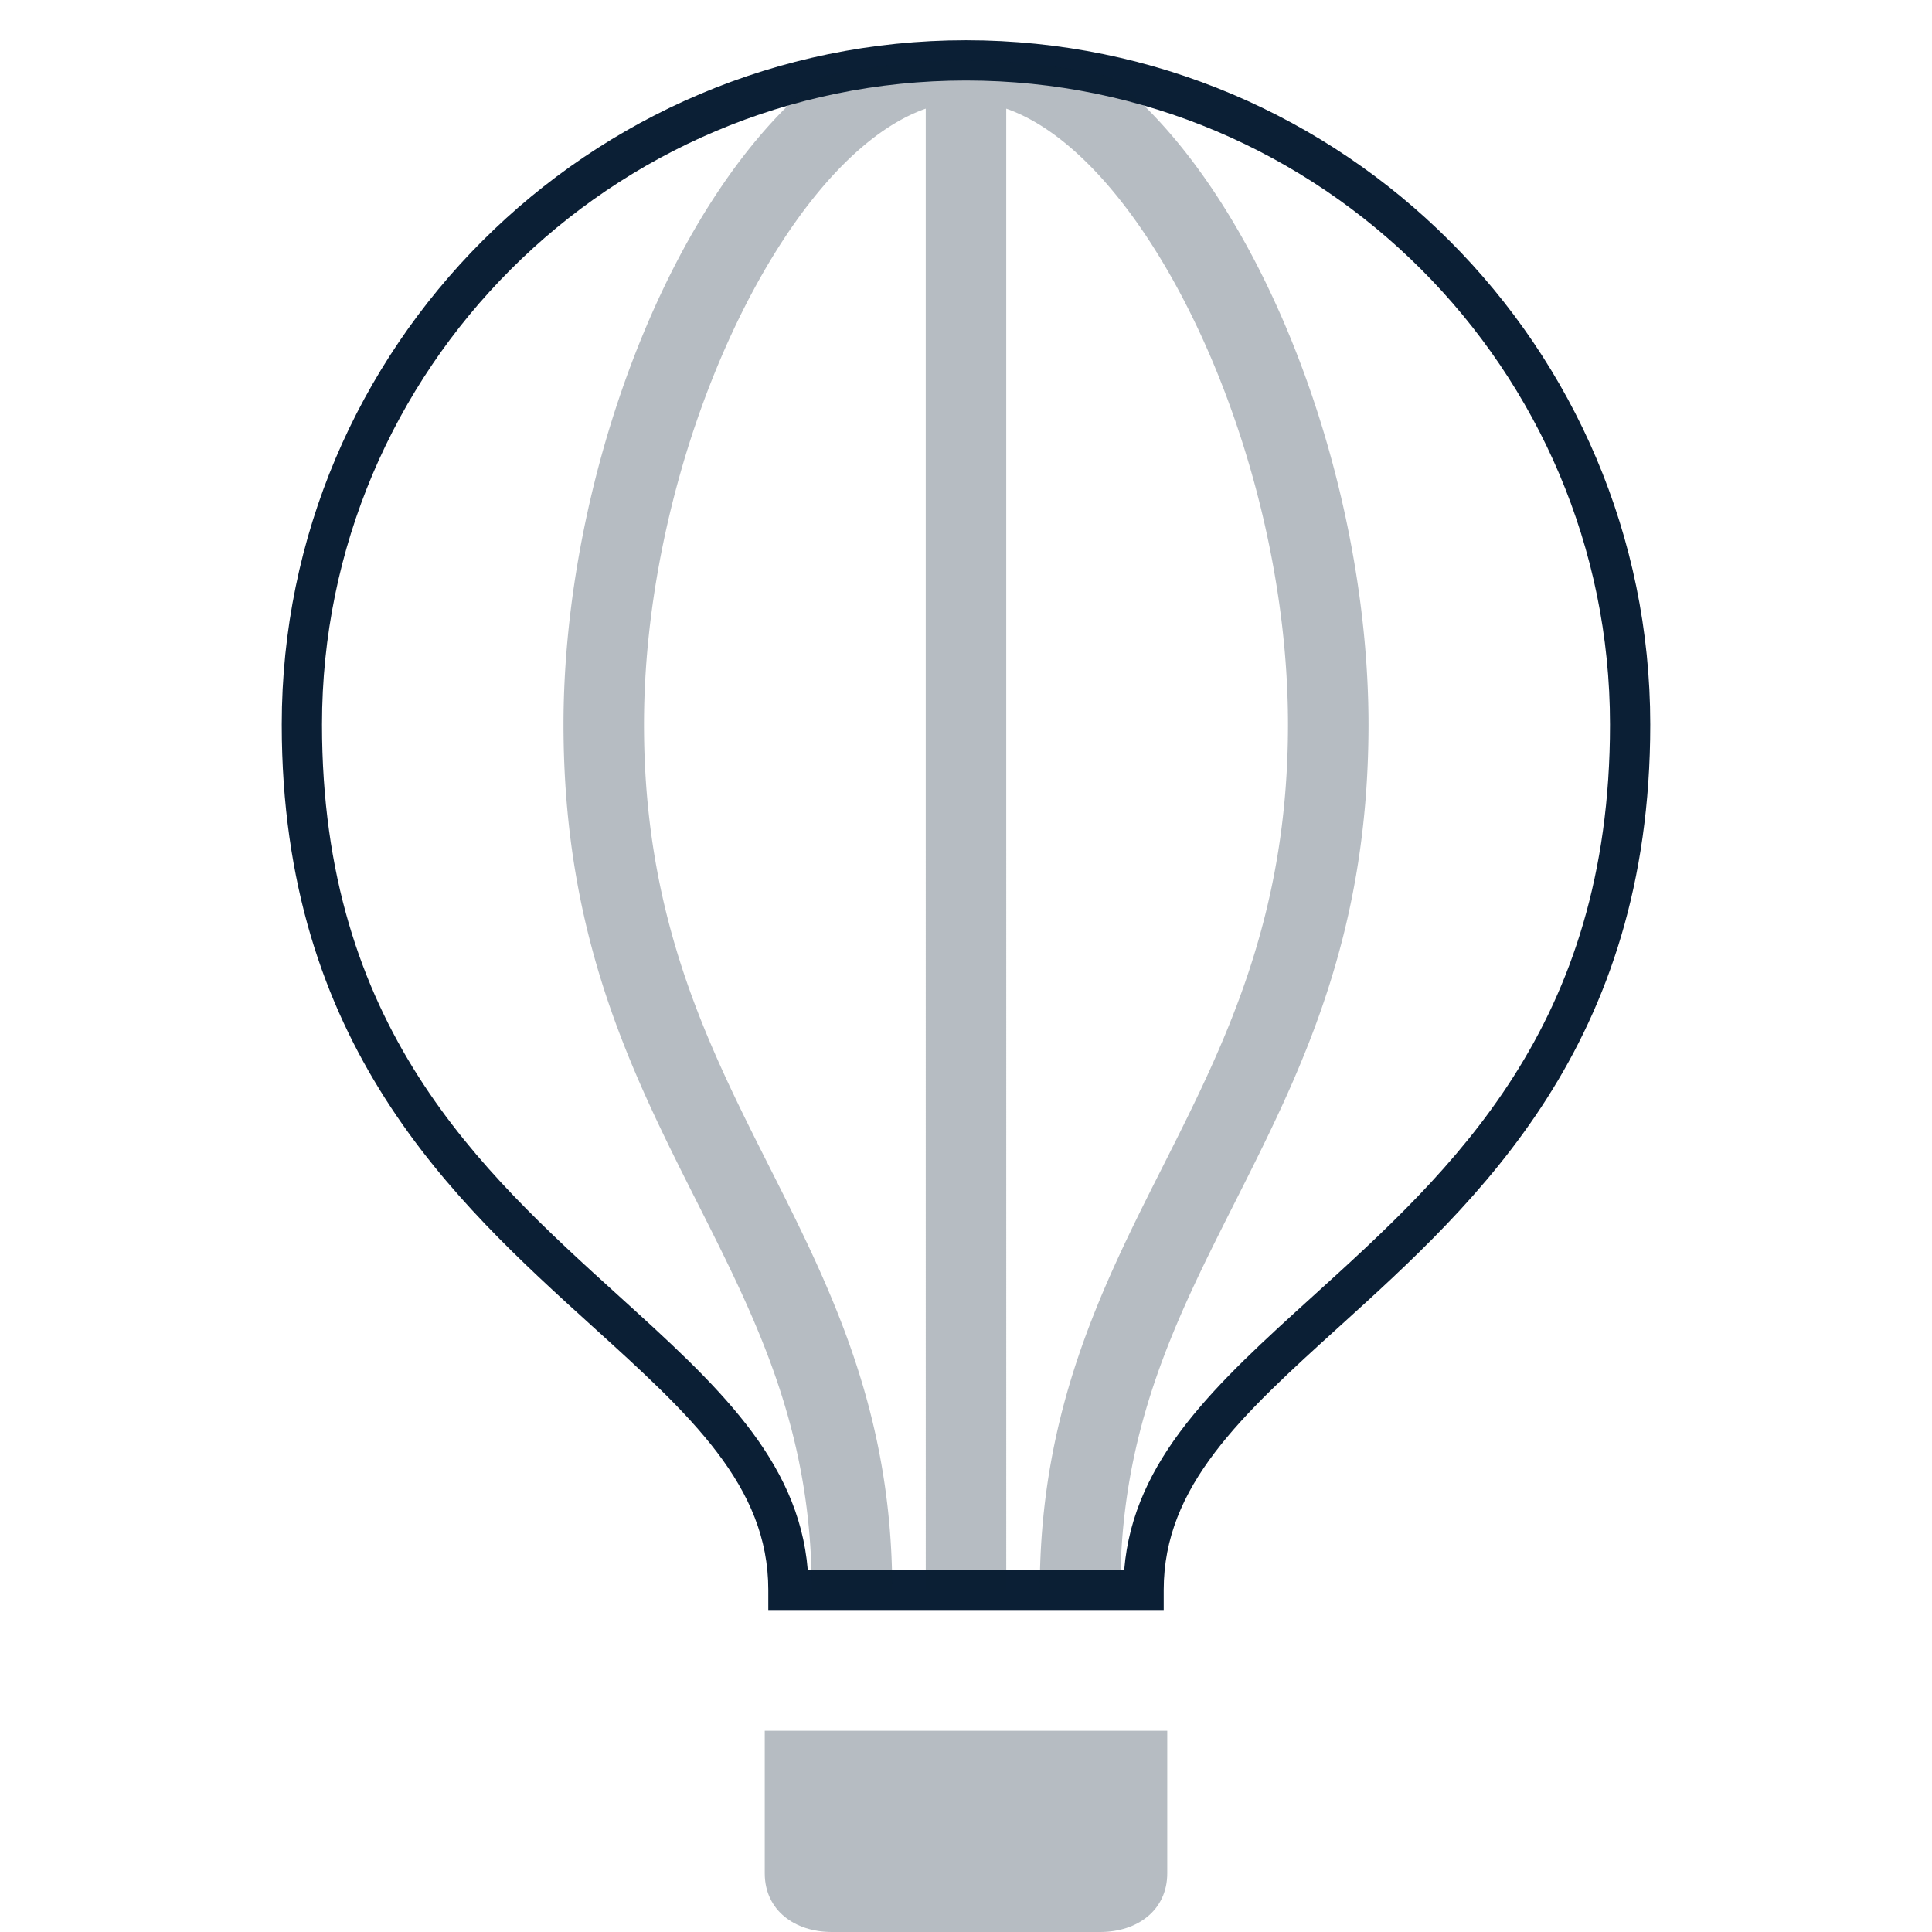 <svg width="48" height="48" viewBox="0 0 48 48" xmlns="http://www.w3.org/2000/svg"><g fill="none" fill-rule="evenodd"><path d="M0 0h48v48H0z"/><path d="M19 46.542c0 .92.746 1.458 1.667 1.458h6.667c.92 0 1.666-.538 1.666-1.458V43H19v3.542z" fill="#0B1F35" opacity=".3"/><path d="M28.912 40v-.5c0-2.586 1.932-4.337 4.377-6.554C36.725 29.831 41 25.955 41 18c0-9.374-7.626-17-17-17C14.626 1 7 8.626 7 18c0 7.955 4.275 11.831 7.711 14.946 2.446 2.217 4.377 3.968 4.377 6.554v.5h9.824zm-13.529-7.795C11.922 29.067 8 25.512 8 18 8 9.178 15.178 2 24 2s16 7.178 16 16c0 7.512-3.922 11.067-7.383 14.205-2.383 2.161-4.46 4.044-4.686 6.795h-7.863c-.225-2.751-2.302-4.634-4.685-6.795z" fill="#0B1F35"/><path d="M25.833 39.5h2c0-3.986 1.379-6.719 2.838-9.61C32.308 26.646 34 23.293 34 18c0-6.097-2.643-13.15-6.382-16.09A16.524 16.524 0 0 0 24 1.5c-1.245 0-2.452.149-3.618.41C16.643 4.85 14 11.903 14 18c0 5.293 1.692 8.646 3.329 11.89 1.459 2.892 2.838 5.624 2.838 9.61h2c0-4.463-1.552-7.538-3.053-10.512C17.583 25.954 16 22.816 16 18c0-6.745 3.49-14.074 7-15.301V39.5h2V2.699c3.51 1.227 7 8.556 7 15.301 0 4.816-1.583 7.954-3.114 10.988-1.501 2.974-3.053 6.049-3.053 10.512z" fill="#0B1F35" opacity=".3"/></g></svg>